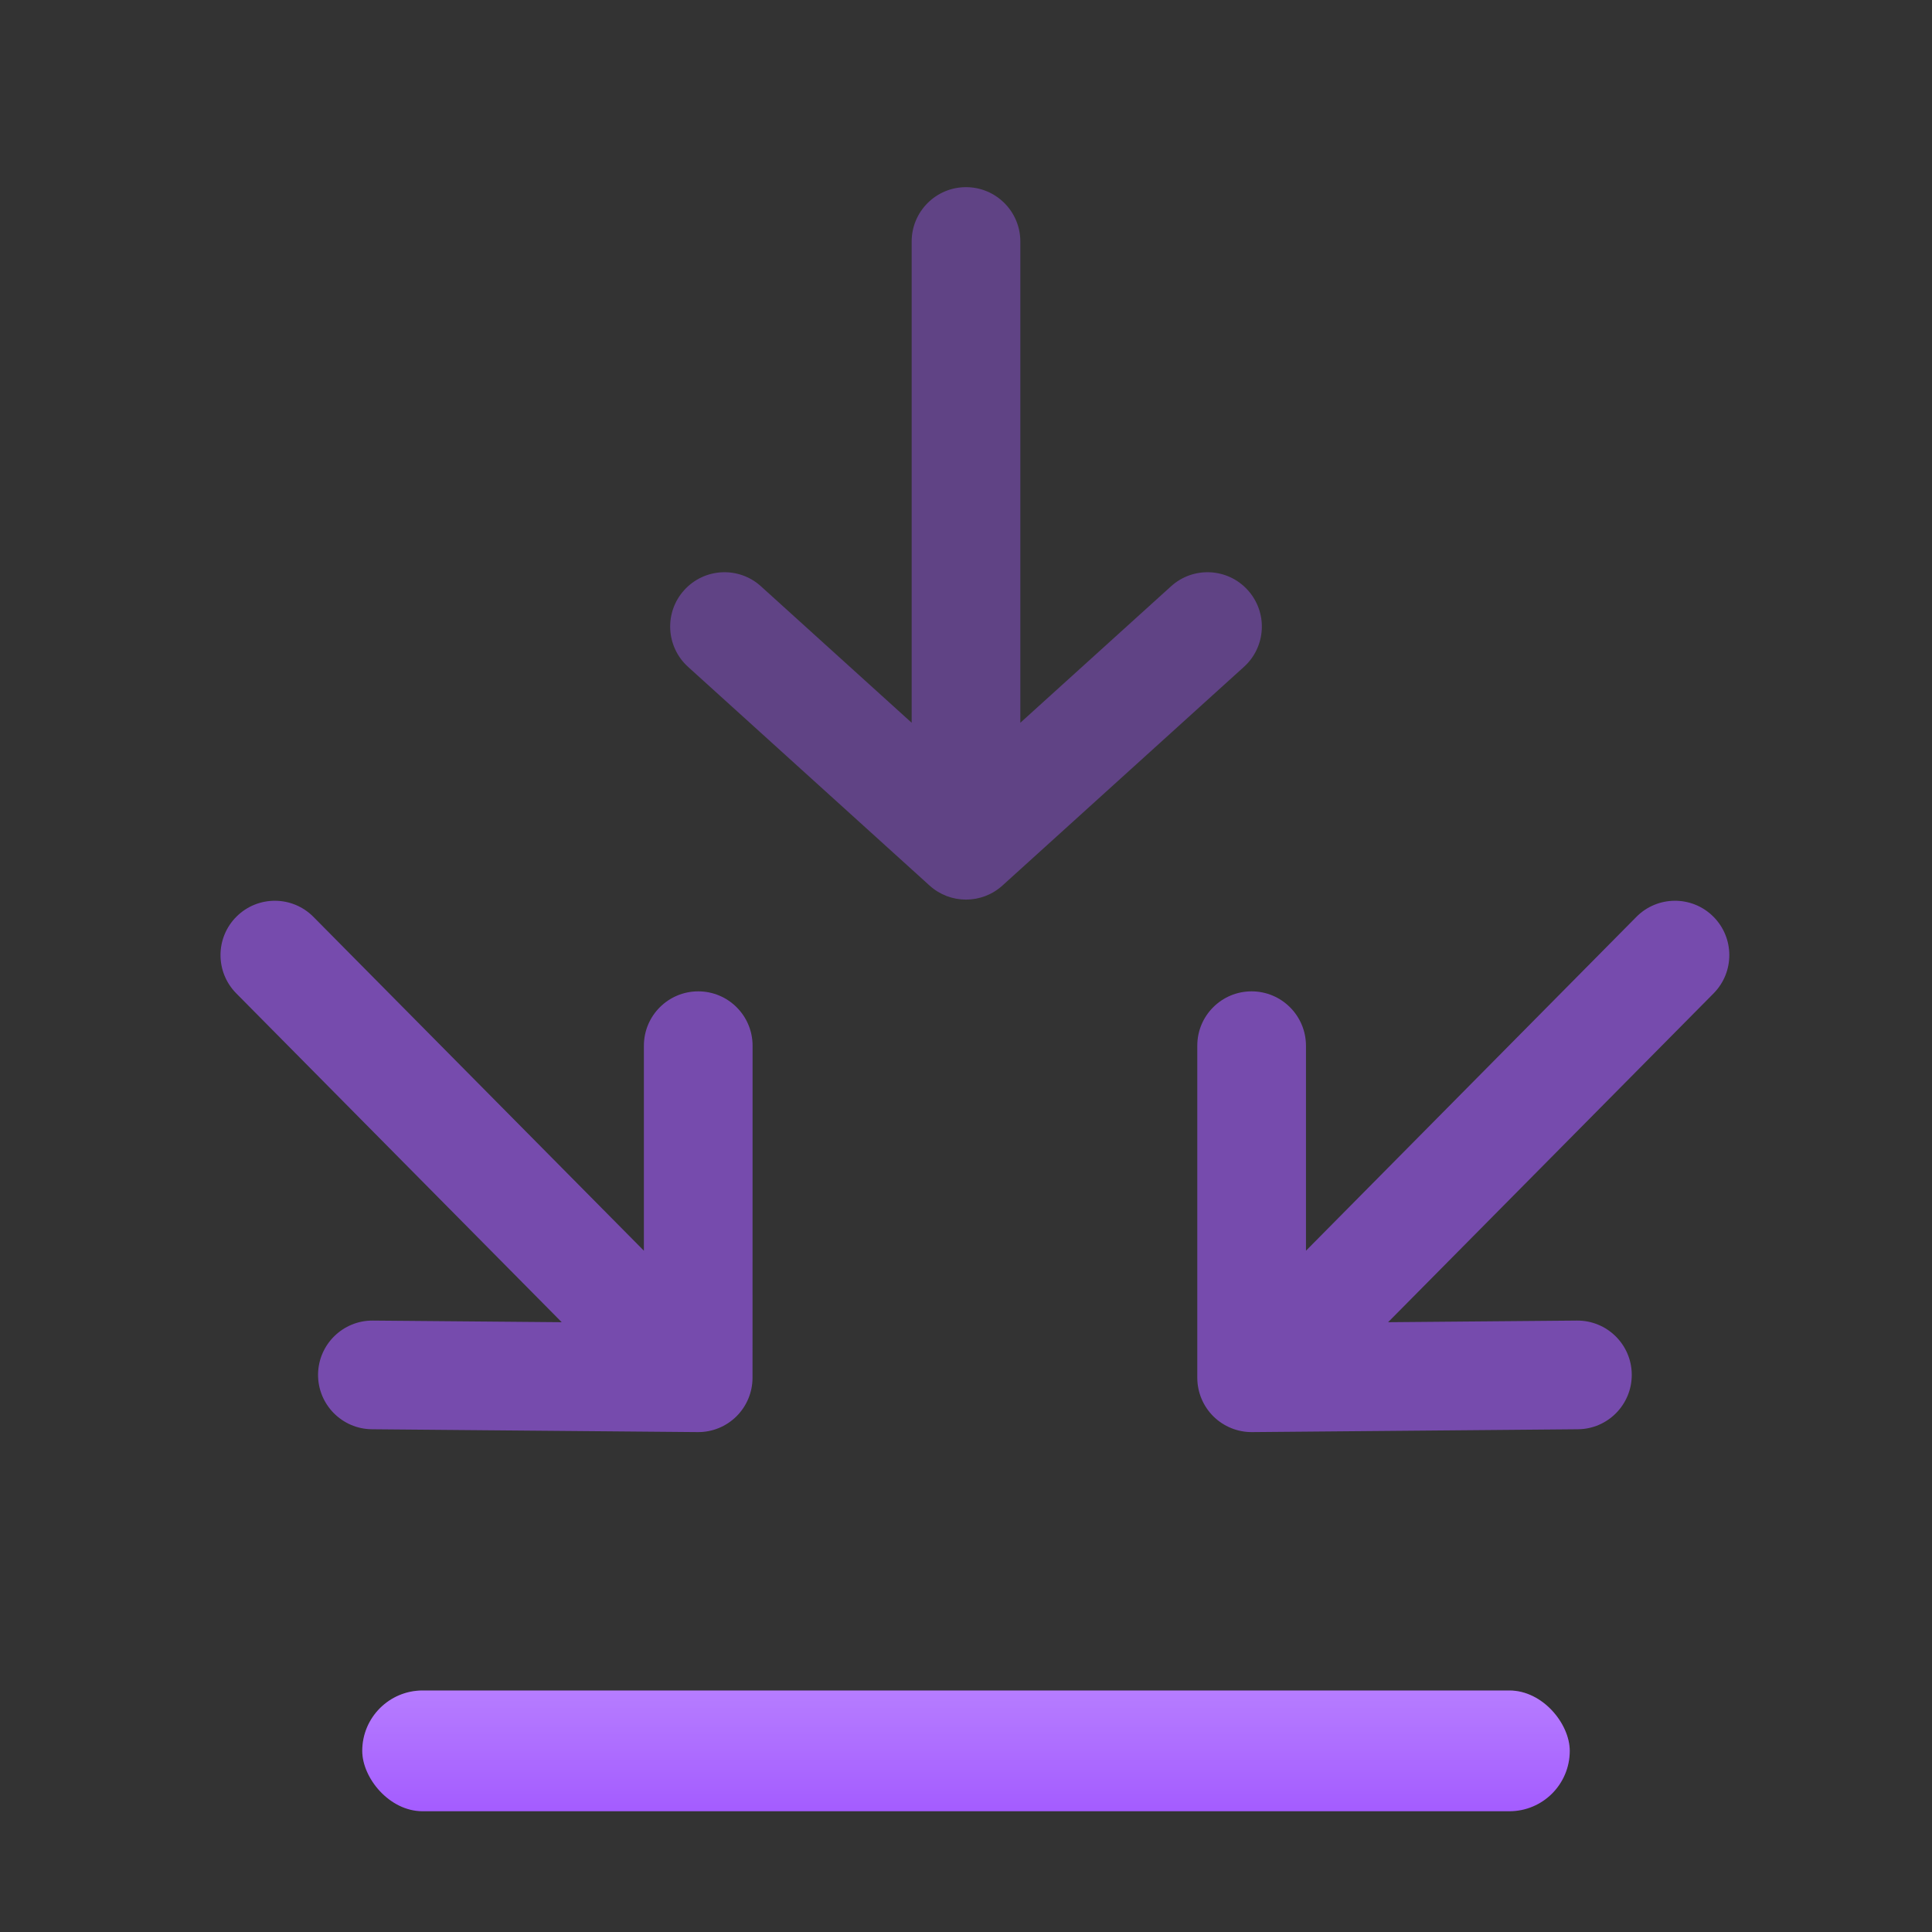 <svg width="32" height="32" viewBox="0 0 32 32" fill="none" xmlns="http://www.w3.org/2000/svg">
<rect x="0" y="0" width="32" height="32" fill="#333333" stroke="none"/>
<rect x="6" y="28" width="20" height="2" rx="1" fill="#A45CFF"/>
<rect opacity="0.2" x="6" y="28" width="20" height="2" rx="1" fill="url(#paint0_linear_562_74705)"/>
<path opacity="0.4" fill-rule="evenodd" clip-rule="evenodd" d="M16 3.1C16.497 3.1 16.9 3.503 16.9 4V11.971L19.396 9.711C19.764 9.377 20.334 9.405 20.667 9.774C21.001 10.142 20.973 10.711 20.604 11.045L16.604 14.667C16.261 14.978 15.739 14.978 15.396 14.667L11.396 11.045C11.028 10.711 10.999 10.142 11.333 9.774C11.667 9.405 12.236 9.377 12.604 9.711L15.1 11.971V4C15.1 3.503 15.503 3.1 16 3.1Z" fill="#A45CFF"/>
<path opacity="0.6" fill-rule="evenodd" clip-rule="evenodd" d="M28.376 15.18C28.729 15.53 28.732 16.099 28.383 16.453L22.991 21.9L26.119 21.873C26.616 21.869 27.023 22.268 27.027 22.765C27.031 23.262 26.632 23.669 26.135 23.673L20.739 23.72C20.499 23.722 20.268 23.628 20.097 23.459C19.927 23.29 19.831 23.06 19.831 22.82L19.831 17.32C19.83 16.823 20.233 16.42 20.73 16.42C21.227 16.42 21.63 16.823 21.631 17.32L21.631 20.716L27.103 15.187C27.453 14.833 28.023 14.83 28.376 15.18Z" fill="#A45CFF"/>
<path opacity="0.6" fill-rule="evenodd" clip-rule="evenodd" d="M3.919 15.18C3.566 15.53 3.563 16.099 3.913 16.453L9.304 21.9L6.176 21.873C5.679 21.869 5.273 22.268 5.268 22.765C5.264 23.262 5.664 23.669 6.161 23.673L11.557 23.72C11.797 23.722 12.028 23.628 12.198 23.459C12.368 23.29 12.464 23.06 12.464 22.82L12.465 17.32C12.465 16.823 12.062 16.42 11.565 16.42C11.068 16.42 10.665 16.823 10.665 17.32L10.665 20.716L5.192 15.187C4.842 14.833 4.273 14.83 3.919 15.18Z" fill="#A45CFF"/>
<defs>
<linearGradient id="paint0_linear_562_74705" x1="16" y1="28" x2="16" y2="30" gradientUnits="userSpaceOnUse">
<stop stop-color="white"/>
<stop offset="1" stop-color="white" stop-opacity="0"/>
</linearGradient>
</defs>
</svg>
